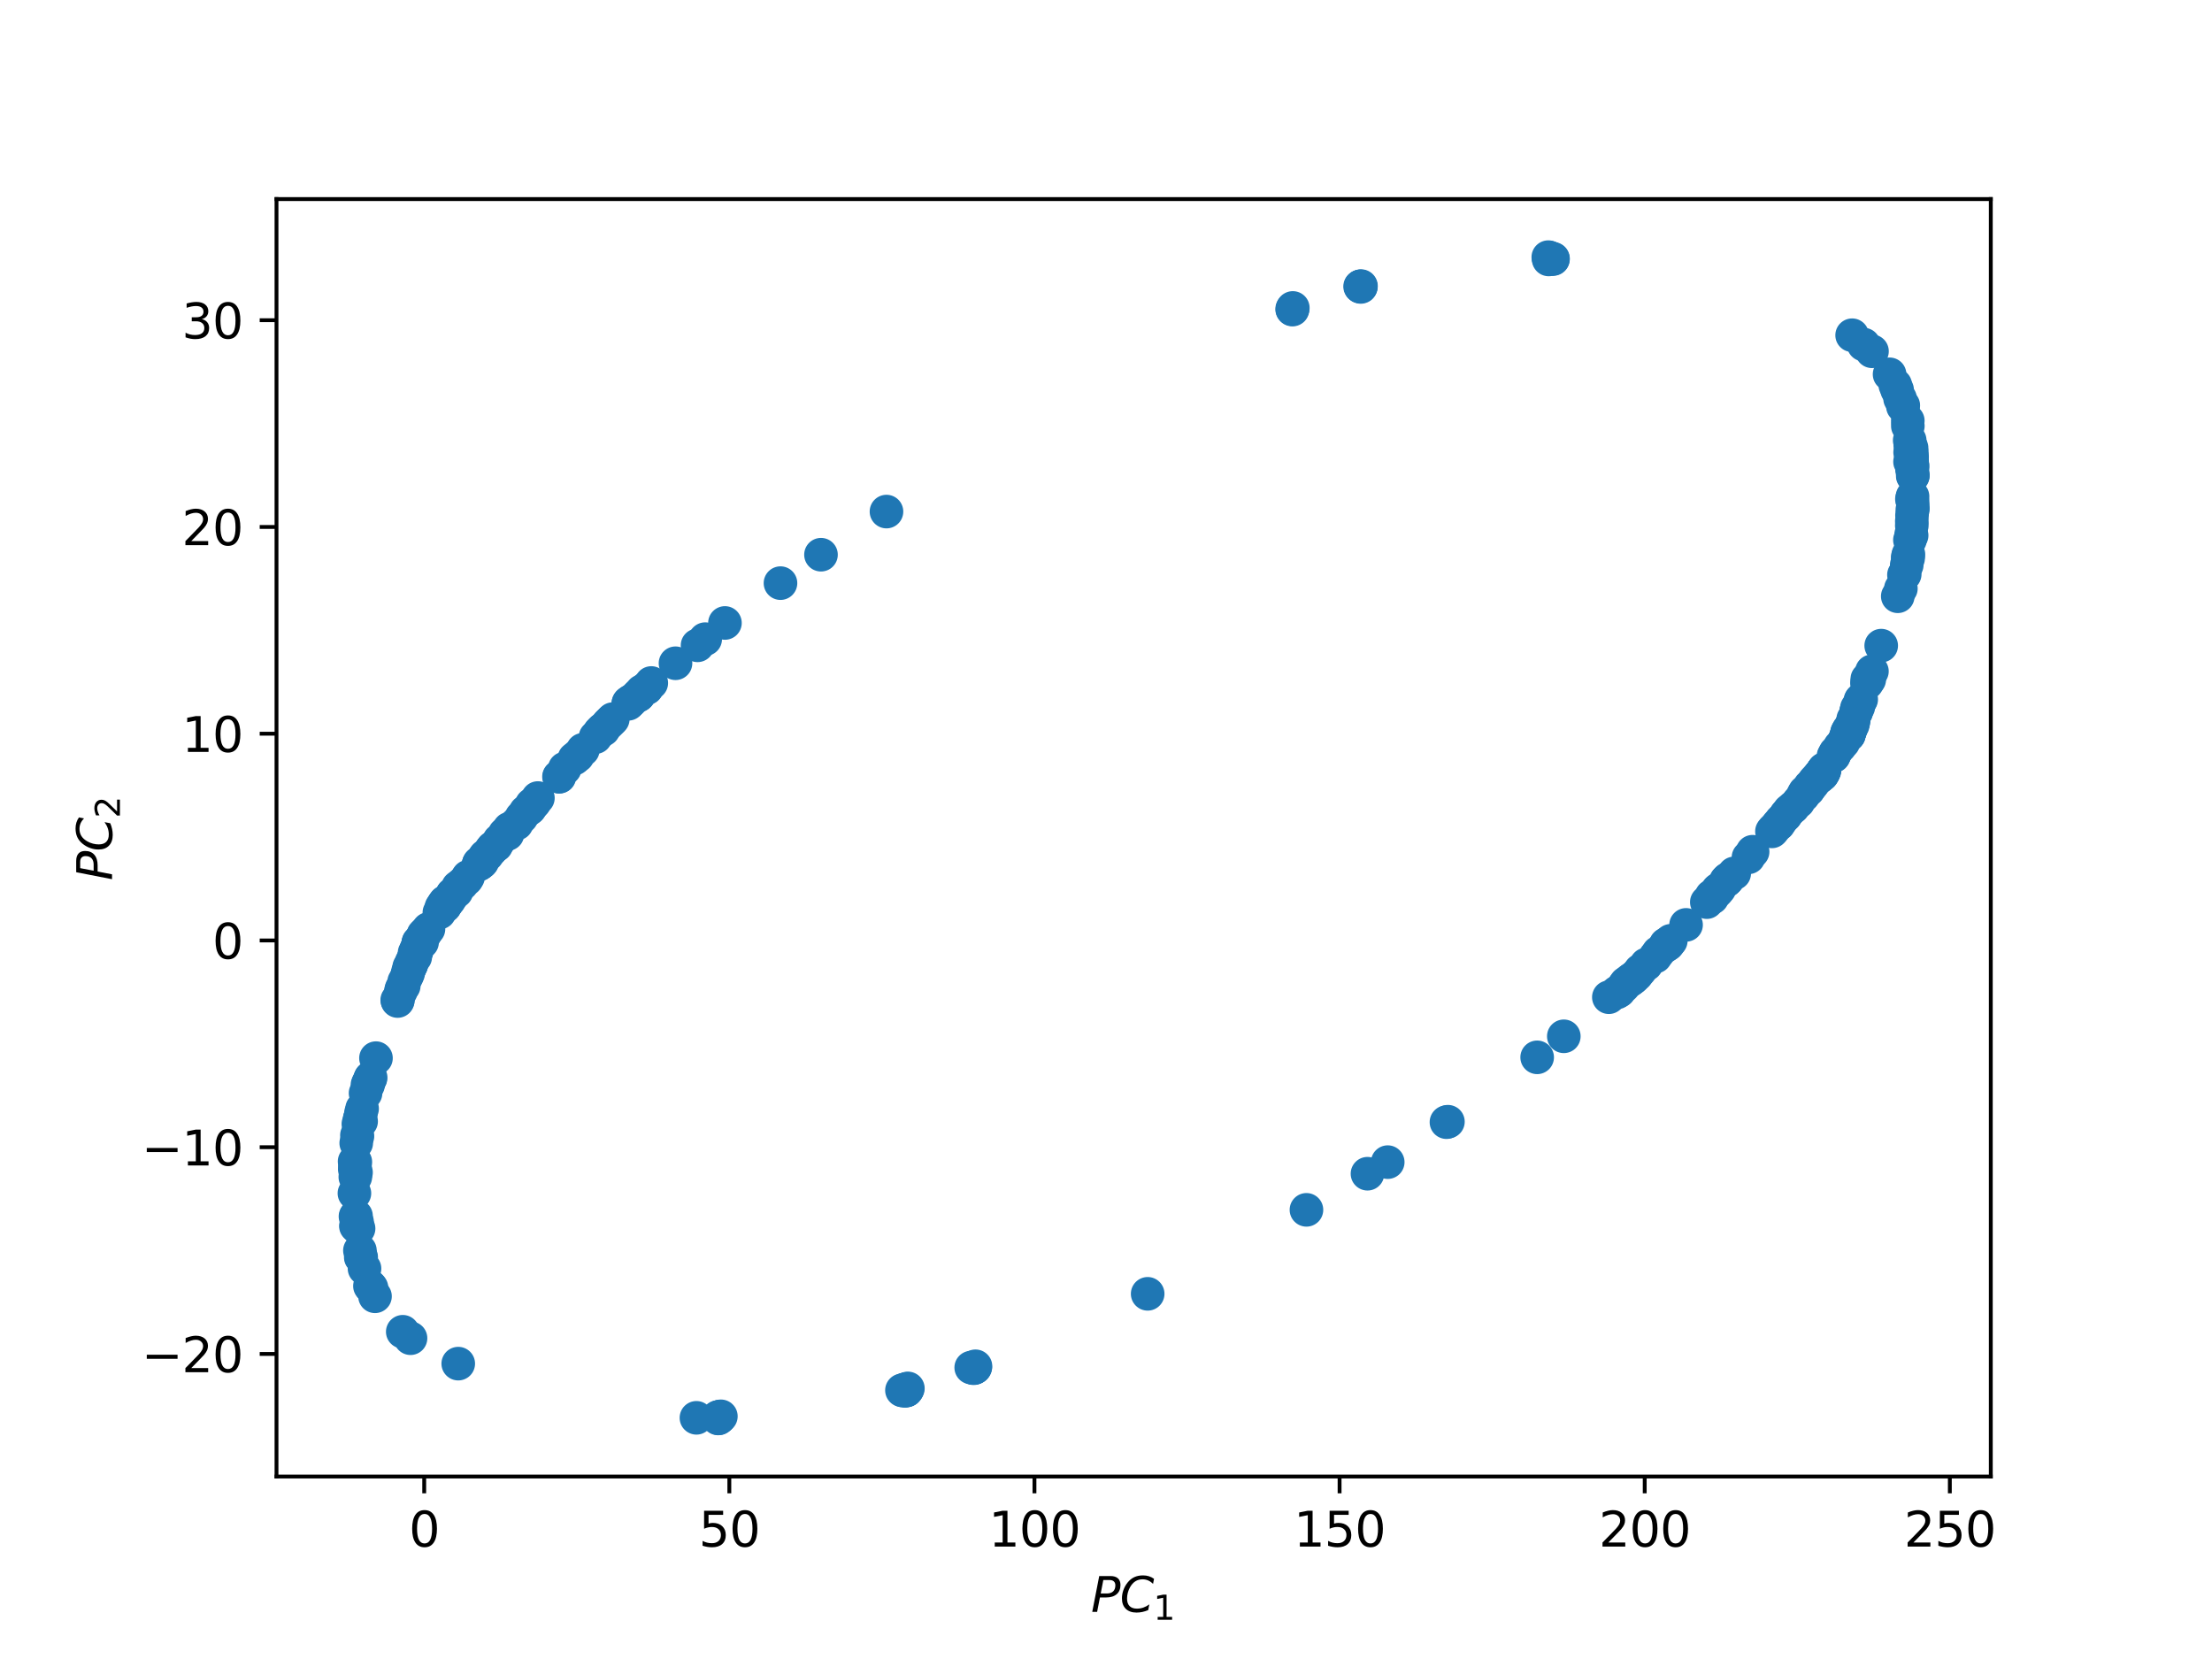 <?xml version="1.0" encoding="utf-8" standalone="no"?>
<!DOCTYPE svg PUBLIC "-//W3C//DTD SVG 1.1//EN"
  "http://www.w3.org/Graphics/SVG/1.1/DTD/svg11.dtd">
<svg xmlns:xlink="http://www.w3.org/1999/xlink" width="460.8pt" height="345.6pt" viewBox="0 0 460.8 345.6" xmlns="http://www.w3.org/2000/svg" version="1.1">
 <defs>
  <style type="text/css">*{stroke-linejoin: round; stroke-linecap: butt}</style>
 </defs>
 <g id="figure_1">
  <g id="patch_1">
   <path d="M 0 345.6 
L 460.8 345.6 
L 460.8 0 
L 0 0 
z
" style="fill: #ffffff"/>
  </g>
  <g id="axes_1">
   <g id="patch_2">
    <path d="M 57.6 307.584 
L 414.72 307.584 
L 414.72 41.472 
L 57.6 41.472 
z
" style="fill: #ffffff"/>
   </g>
   <g id="PathCollection_1">
    <defs>
     <path id="m6148e68dda" d="M 0 3 
C 0.796 3 1.559 2.684 2.121 2.121 
C 2.684 1.559 3 0.796 3 0 
C 3 -0.796 2.684 -1.559 2.121 -2.121 
C 1.559 -2.684 0.796 -3 0 -3 
C -0.796 -3 -1.559 -2.684 -2.121 -2.121 
C -2.684 -1.559 -3 -0.796 -3 0 
C -3 0.796 -2.684 1.559 -2.121 2.121 
C -1.559 2.684 -0.796 3 0 3 
z
" style="stroke: #1f77b4"/>
    </defs>
    <g clip-path="url(#p87f220bb2f)">
     <use xlink:href="#m6148e68dda" x="380.004" y="160.4" style="fill: #1f77b4; stroke: #1f77b4"/>
     <use xlink:href="#m6148e68dda" x="379.424" y="161.143" style="fill: #1f77b4; stroke: #1f77b4"/>
     <use xlink:href="#m6148e68dda" x="87.278" y="196.83" style="fill: #1f77b4; stroke: #1f77b4"/>
     <use xlink:href="#m6148e68dda" x="102.429" y="176.909" style="fill: #1f77b4; stroke: #1f77b4"/>
     <use xlink:href="#m6148e68dda" x="82.832" y="208.532" style="fill: #1f77b4; stroke: #1f77b4"/>
     <use xlink:href="#m6148e68dda" x="397.937" y="92.69" style="fill: #1f77b4; stroke: #1f77b4"/>
     <use xlink:href="#m6148e68dda" x="88.574" y="194.449" style="fill: #1f77b4; stroke: #1f77b4"/>
     <use xlink:href="#m6148e68dda" x="395.205" y="81.22" style="fill: #1f77b4; stroke: #1f77b4"/>
     <use xlink:href="#m6148e68dda" x="385.045" y="152.79" style="fill: #1f77b4; stroke: #1f77b4"/>
     <use xlink:href="#m6148e68dda" x="385.419" y="151.687" style="fill: #1f77b4; stroke: #1f77b4"/>
     <use xlink:href="#m6148e68dda" x="322.794" y="53.656" style="fill: #1f77b4; stroke: #1f77b4"/>
     <use xlink:href="#m6148e68dda" x="387.724" y="145.686" style="fill: #1f77b4; stroke: #1f77b4"/>
     <use xlink:href="#m6148e68dda" x="384.927" y="152.848" style="fill: #1f77b4; stroke: #1f77b4"/>
     <use xlink:href="#m6148e68dda" x="385.113" y="152.624" style="fill: #1f77b4; stroke: #1f77b4"/>
     <use xlink:href="#m6148e68dda" x="82.902" y="208.274" style="fill: #1f77b4; stroke: #1f77b4"/>
     <use xlink:href="#m6148e68dda" x="345.478" y="198.427" style="fill: #1f77b4; stroke: #1f77b4"/>
     <use xlink:href="#m6148e68dda" x="92.733" y="188.713" style="fill: #1f77b4; stroke: #1f77b4"/>
     <use xlink:href="#m6148e68dda" x="385.234" y="152.671" style="fill: #1f77b4; stroke: #1f77b4"/>
     <use xlink:href="#m6148e68dda" x="388.246" y="71.781" style="fill: #1f77b4; stroke: #1f77b4"/>
     <use xlink:href="#m6148e68dda" x="92.913" y="188.194" style="fill: #1f77b4; stroke: #1f77b4"/>
     <use xlink:href="#m6148e68dda" x="320.22" y="220.261" style="fill: #1f77b4; stroke: #1f77b4"/>
     <use xlink:href="#m6148e68dda" x="339.616" y="204.223" style="fill: #1f77b4; stroke: #1f77b4"/>
     <use xlink:href="#m6148e68dda" x="379.337" y="161.484" style="fill: #1f77b4; stroke: #1f77b4"/>
     <use xlink:href="#m6148e68dda" x="398.464" y="99.148" style="fill: #1f77b4; stroke: #1f77b4"/>
     <use xlink:href="#m6148e68dda" x="269.317" y="64.151" style="fill: #1f77b4; stroke: #1f77b4"/>
     <use xlink:href="#m6148e68dda" x="105.708" y="173.75" style="fill: #1f77b4; stroke: #1f77b4"/>
     <use xlink:href="#m6148e68dda" x="379.895" y="160.803" style="fill: #1f77b4; stroke: #1f77b4"/>
     <use xlink:href="#m6148e68dda" x="398.266" y="94.255" style="fill: #1f77b4; stroke: #1f77b4"/>
     <use xlink:href="#m6148e68dda" x="351.238" y="192.67" style="fill: #1f77b4; stroke: #1f77b4"/>
     <use xlink:href="#m6148e68dda" x="340.98" y="203.048" style="fill: #1f77b4; stroke: #1f77b4"/>
     <use xlink:href="#m6148e68dda" x="385.563" y="151.469" style="fill: #1f77b4; stroke: #1f77b4"/>
     <use xlink:href="#m6148e68dda" x="150.171" y="295.044" style="fill: #1f77b4; stroke: #1f77b4"/>
     <use xlink:href="#m6148e68dda" x="322.541" y="53.568" style="fill: #1f77b4; stroke: #1f77b4"/>
     <use xlink:href="#m6148e68dda" x="365.102" y="177.43" style="fill: #1f77b4; stroke: #1f77b4"/>
     <use xlink:href="#m6148e68dda" x="97.192" y="183.17" style="fill: #1f77b4; stroke: #1f77b4"/>
     <use xlink:href="#m6148e68dda" x="379.308" y="161.287" style="fill: #1f77b4; stroke: #1f77b4"/>
     <use xlink:href="#m6148e68dda" x="379.37" y="161.095" style="fill: #1f77b4; stroke: #1f77b4"/>
     <use xlink:href="#m6148e68dda" x="87.13" y="196.823" style="fill: #1f77b4; stroke: #1f77b4"/>
     <use xlink:href="#m6148e68dda" x="347.71" y="196.338" style="fill: #1f77b4; stroke: #1f77b4"/>
     <use xlink:href="#m6148e68dda" x="386.665" y="148.337" style="fill: #1f77b4; stroke: #1f77b4"/>
     <use xlink:href="#m6148e68dda" x="379.857" y="160.691" style="fill: #1f77b4; stroke: #1f77b4"/>
     <use xlink:href="#m6148e68dda" x="86.58" y="198.607" style="fill: #1f77b4; stroke: #1f77b4"/>
     <use xlink:href="#m6148e68dda" x="92.667" y="188.124" style="fill: #1f77b4; stroke: #1f77b4"/>
     <use xlink:href="#m6148e68dda" x="120.337" y="157.465" style="fill: #1f77b4; stroke: #1f77b4"/>
     <use xlink:href="#m6148e68dda" x="87.256" y="196.435" style="fill: #1f77b4; stroke: #1f77b4"/>
     <use xlink:href="#m6148e68dda" x="336.795" y="206.768" style="fill: #1f77b4; stroke: #1f77b4"/>
     <use xlink:href="#m6148e68dda" x="85.415" y="201.505" style="fill: #1f77b4; stroke: #1f77b4"/>
     <use xlink:href="#m6148e68dda" x="92.647" y="188.218" style="fill: #1f77b4; stroke: #1f77b4"/>
     <use xlink:href="#m6148e68dda" x="379.85" y="160.941" style="fill: #1f77b4; stroke: #1f77b4"/>
     <use xlink:href="#m6148e68dda" x="110.297" y="168.501" style="fill: #1f77b4; stroke: #1f77b4"/>
     <use xlink:href="#m6148e68dda" x="151.019" y="129.775" style="fill: #1f77b4; stroke: #1f77b4"/>
     <use xlink:href="#m6148e68dda" x="369.13" y="173.192" style="fill: #1f77b4; stroke: #1f77b4"/>
     <use xlink:href="#m6148e68dda" x="106.081" y="172.64" style="fill: #1f77b4; stroke: #1f77b4"/>
     <use xlink:href="#m6148e68dda" x="110.769" y="167.605" style="fill: #1f77b4; stroke: #1f77b4"/>
     <use xlink:href="#m6148e68dda" x="83.903" y="277.43" style="fill: #1f77b4; stroke: #1f77b4"/>
     <use xlink:href="#m6148e68dda" x="85.648" y="200.945" style="fill: #1f77b4; stroke: #1f77b4"/>
     <use xlink:href="#m6148e68dda" x="92.899" y="188.203" style="fill: #1f77b4; stroke: #1f77b4"/>
     <use xlink:href="#m6148e68dda" x="357.817" y="185.405" style="fill: #1f77b4; stroke: #1f77b4"/>
     <use xlink:href="#m6148e68dda" x="398.439" y="106.284" style="fill: #1f77b4; stroke: #1f77b4"/>
     <use xlink:href="#m6148e68dda" x="87.325" y="196.334" style="fill: #1f77b4; stroke: #1f77b4"/>
     <use xlink:href="#m6148e68dda" x="301.626" y="233.674" style="fill: #1f77b4; stroke: #1f77b4"/>
     <use xlink:href="#m6148e68dda" x="86.765" y="197.596" style="fill: #1f77b4; stroke: #1f77b4"/>
     <use xlink:href="#m6148e68dda" x="379.468" y="161.035" style="fill: #1f77b4; stroke: #1f77b4"/>
     <use xlink:href="#m6148e68dda" x="396.628" y="119.756" style="fill: #1f77b4; stroke: #1f77b4"/>
     <use xlink:href="#m6148e68dda" x="189.127" y="289.234" style="fill: #1f77b4; stroke: #1f77b4"/>
     <use xlink:href="#m6148e68dda" x="74.657" y="234.15" style="fill: #1f77b4; stroke: #1f77b4"/>
     <use xlink:href="#m6148e68dda" x="103.388" y="176.105" style="fill: #1f77b4; stroke: #1f77b4"/>
     <use xlink:href="#m6148e68dda" x="379.705" y="160.782" style="fill: #1f77b4; stroke: #1f77b4"/>
     <use xlink:href="#m6148e68dda" x="86.657" y="198.156" style="fill: #1f77b4; stroke: #1f77b4"/>
     <use xlink:href="#m6148e68dda" x="85.019" y="202.766" style="fill: #1f77b4; stroke: #1f77b4"/>
     <use xlink:href="#m6148e68dda" x="202.825" y="285.025" style="fill: #1f77b4; stroke: #1f77b4"/>
     <use xlink:href="#m6148e68dda" x="75.228" y="233.606" style="fill: #1f77b4; stroke: #1f77b4"/>
     <use xlink:href="#m6148e68dda" x="97.525" y="182.628" style="fill: #1f77b4; stroke: #1f77b4"/>
     <use xlink:href="#m6148e68dda" x="86.703" y="198.129" style="fill: #1f77b4; stroke: #1f77b4"/>
     <use xlink:href="#m6148e68dda" x="92.241" y="188.755" style="fill: #1f77b4; stroke: #1f77b4"/>
     <use xlink:href="#m6148e68dda" x="100.073" y="179.866" style="fill: #1f77b4; stroke: #1f77b4"/>
     <use xlink:href="#m6148e68dda" x="385.107" y="152.789" style="fill: #1f77b4; stroke: #1f77b4"/>
     <use xlink:href="#m6148e68dda" x="116.45" y="161.805" style="fill: #1f77b4; stroke: #1f77b4"/>
     <use xlink:href="#m6148e68dda" x="131.542" y="145.957" style="fill: #1f77b4; stroke: #1f77b4"/>
     <use xlink:href="#m6148e68dda" x="379.862" y="160.803" style="fill: #1f77b4; stroke: #1f77b4"/>
     <use xlink:href="#m6148e68dda" x="101.062" y="178.328" style="fill: #1f77b4; stroke: #1f77b4"/>
     <use xlink:href="#m6148e68dda" x="74.165" y="244.238" style="fill: #1f77b4; stroke: #1f77b4"/>
     <use xlink:href="#m6148e68dda" x="74.992" y="232.908" style="fill: #1f77b4; stroke: #1f77b4"/>
     <use xlink:href="#m6148e68dda" x="385.07" y="152.857" style="fill: #1f77b4; stroke: #1f77b4"/>
     <use xlink:href="#m6148e68dda" x="162.589" y="121.478" style="fill: #1f77b4; stroke: #1f77b4"/>
     <use xlink:href="#m6148e68dda" x="86.555" y="198.382" style="fill: #1f77b4; stroke: #1f77b4"/>
     <use xlink:href="#m6148e68dda" x="387.127" y="147.251" style="fill: #1f77b4; stroke: #1f77b4"/>
     <use xlink:href="#m6148e68dda" x="92.374" y="188.48" style="fill: #1f77b4; stroke: #1f77b4"/>
     <use xlink:href="#m6148e68dda" x="146.907" y="133.147" style="fill: #1f77b4; stroke: #1f77b4"/>
     <use xlink:href="#m6148e68dda" x="398.324" y="95.163" style="fill: #1f77b4; stroke: #1f77b4"/>
     <use xlink:href="#m6148e68dda" x="132.983" y="144.899" style="fill: #1f77b4; stroke: #1f77b4"/>
     <use xlink:href="#m6148e68dda" x="202.881" y="284.919" style="fill: #1f77b4; stroke: #1f77b4"/>
     <use xlink:href="#m6148e68dda" x="125.441" y="151.981" style="fill: #1f77b4; stroke: #1f77b4"/>
     <use xlink:href="#m6148e68dda" x="87.705" y="195.936" style="fill: #1f77b4; stroke: #1f77b4"/>
     <use xlink:href="#m6148e68dda" x="398.263" y="109.471" style="fill: #1f77b4; stroke: #1f77b4"/>
     <use xlink:href="#m6148e68dda" x="371.928" y="169.959" style="fill: #1f77b4; stroke: #1f77b4"/>
     <use xlink:href="#m6148e68dda" x="384.975" y="152.855" style="fill: #1f77b4; stroke: #1f77b4"/>
     <use xlink:href="#m6148e68dda" x="87.35" y="196.414" style="fill: #1f77b4; stroke: #1f77b4"/>
     <use xlink:href="#m6148e68dda" x="74.978" y="260.506" style="fill: #1f77b4; stroke: #1f77b4"/>
     <use xlink:href="#m6148e68dda" x="376.708" y="164.565" style="fill: #1f77b4; stroke: #1f77b4"/>
     <use xlink:href="#m6148e68dda" x="385.835" y="69.834" style="fill: #1f77b4; stroke: #1f77b4"/>
     <use xlink:href="#m6148e68dda" x="77.098" y="224.758" style="fill: #1f77b4; stroke: #1f77b4"/>
     <use xlink:href="#m6148e68dda" x="379.906" y="160.675" style="fill: #1f77b4; stroke: #1f77b4"/>
     <use xlink:href="#m6148e68dda" x="398.303" y="107.344" style="fill: #1f77b4; stroke: #1f77b4"/>
     <use xlink:href="#m6148e68dda" x="379.829" y="160.783" style="fill: #1f77b4; stroke: #1f77b4"/>
     <use xlink:href="#m6148e68dda" x="91.947" y="189.007" style="fill: #1f77b4; stroke: #1f77b4"/>
     <use xlink:href="#m6148e68dda" x="398.311" y="96.248" style="fill: #1f77b4; stroke: #1f77b4"/>
     <use xlink:href="#m6148e68dda" x="87.292" y="196.446" style="fill: #1f77b4; stroke: #1f77b4"/>
     <use xlink:href="#m6148e68dda" x="87.001" y="197.425" style="fill: #1f77b4; stroke: #1f77b4"/>
     <use xlink:href="#m6148e68dda" x="87.139" y="196.691" style="fill: #1f77b4; stroke: #1f77b4"/>
     <use xlink:href="#m6148e68dda" x="94.204" y="186.362" style="fill: #1f77b4; stroke: #1f77b4"/>
     <use xlink:href="#m6148e68dda" x="87.314" y="196.637" style="fill: #1f77b4; stroke: #1f77b4"/>
     <use xlink:href="#m6148e68dda" x="92.954" y="188.026" style="fill: #1f77b4; stroke: #1f77b4"/>
     <use xlink:href="#m6148e68dda" x="385.051" y="152.891" style="fill: #1f77b4; stroke: #1f77b4"/>
     <use xlink:href="#m6148e68dda" x="385.171" y="152.577" style="fill: #1f77b4; stroke: #1f77b4"/>
     <use xlink:href="#m6148e68dda" x="386.021" y="150.548" style="fill: #1f77b4; stroke: #1f77b4"/>
     <use xlink:href="#m6148e68dda" x="87.347" y="196.464" style="fill: #1f77b4; stroke: #1f77b4"/>
     <use xlink:href="#m6148e68dda" x="88.645" y="194.277" style="fill: #1f77b4; stroke: #1f77b4"/>
     <use xlink:href="#m6148e68dda" x="127.654" y="149.806" style="fill: #1f77b4; stroke: #1f77b4"/>
     <use xlink:href="#m6148e68dda" x="76.546" y="226.011" style="fill: #1f77b4; stroke: #1f77b4"/>
     <use xlink:href="#m6148e68dda" x="385.054" y="152.761" style="fill: #1f77b4; stroke: #1f77b4"/>
     <use xlink:href="#m6148e68dda" x="188.521" y="289.434" style="fill: #1f77b4; stroke: #1f77b4"/>
     <use xlink:href="#m6148e68dda" x="385.194" y="152.609" style="fill: #1f77b4; stroke: #1f77b4"/>
     <use xlink:href="#m6148e68dda" x="389.399" y="141.561" style="fill: #1f77b4; stroke: #1f77b4"/>
     <use xlink:href="#m6148e68dda" x="74.698" y="255.925" style="fill: #1f77b4; stroke: #1f77b4"/>
     <use xlink:href="#m6148e68dda" x="379.792" y="160.759" style="fill: #1f77b4; stroke: #1f77b4"/>
     <use xlink:href="#m6148e68dda" x="133.698" y="143.983" style="fill: #1f77b4; stroke: #1f77b4"/>
     <use xlink:href="#m6148e68dda" x="140.721" y="138.168" style="fill: #1f77b4; stroke: #1f77b4"/>
     <use xlink:href="#m6148e68dda" x="283.439" y="59.665" style="fill: #1f77b4; stroke: #1f77b4"/>
     <use xlink:href="#m6148e68dda" x="394.822" y="80.21" style="fill: #1f77b4; stroke: #1f77b4"/>
     <use xlink:href="#m6148e68dda" x="384.98" y="153.016" style="fill: #1f77b4; stroke: #1f77b4"/>
     <use xlink:href="#m6148e68dda" x="149.601" y="295.488" style="fill: #1f77b4; stroke: #1f77b4"/>
     <use xlink:href="#m6148e68dda" x="377.828" y="162.999" style="fill: #1f77b4; stroke: #1f77b4"/>
     <use xlink:href="#m6148e68dda" x="382.351" y="156.746" style="fill: #1f77b4; stroke: #1f77b4"/>
     <use xlink:href="#m6148e68dda" x="85.518" y="278.774" style="fill: #1f77b4; stroke: #1f77b4"/>
     <use xlink:href="#m6148e68dda" x="92.834" y="188.056" style="fill: #1f77b4; stroke: #1f77b4"/>
     <use xlink:href="#m6148e68dda" x="384.95" y="152.817" style="fill: #1f77b4; stroke: #1f77b4"/>
     <use xlink:href="#m6148e68dda" x="398.478" y="105.59" style="fill: #1f77b4; stroke: #1f77b4"/>
     <use xlink:href="#m6148e68dda" x="379.524" y="161.1" style="fill: #1f77b4; stroke: #1f77b4"/>
     <use xlink:href="#m6148e68dda" x="393.634" y="77.974" style="fill: #1f77b4; stroke: #1f77b4"/>
     <use xlink:href="#m6148e68dda" x="133.12" y="144.68" style="fill: #1f77b4; stroke: #1f77b4"/>
     <use xlink:href="#m6148e68dda" x="74.209" y="238.124" style="fill: #1f77b4; stroke: #1f77b4"/>
     <use xlink:href="#m6148e68dda" x="86.783" y="198.094" style="fill: #1f77b4; stroke: #1f77b4"/>
     <use xlink:href="#m6148e68dda" x="188.526" y="289.634" style="fill: #1f77b4; stroke: #1f77b4"/>
     <use xlink:href="#m6148e68dda" x="132.739" y="144.989" style="fill: #1f77b4; stroke: #1f77b4"/>
     <use xlink:href="#m6148e68dda" x="108.641" y="170.233" style="fill: #1f77b4; stroke: #1f77b4"/>
     <use xlink:href="#m6148e68dda" x="105.138" y="173.705" style="fill: #1f77b4; stroke: #1f77b4"/>
     <use xlink:href="#m6148e68dda" x="379.768" y="160.686" style="fill: #1f77b4; stroke: #1f77b4"/>
     <use xlink:href="#m6148e68dda" x="301.323" y="233.767" style="fill: #1f77b4; stroke: #1f77b4"/>
     <use xlink:href="#m6148e68dda" x="395.34" y="124.214" style="fill: #1f77b4; stroke: #1f77b4"/>
     <use xlink:href="#m6148e68dda" x="93.015" y="188.076" style="fill: #1f77b4; stroke: #1f77b4"/>
     <use xlink:href="#m6148e68dda" x="104.013" y="175.066" style="fill: #1f77b4; stroke: #1f77b4"/>
     <use xlink:href="#m6148e68dda" x="379.814" y="160.617" style="fill: #1f77b4; stroke: #1f77b4"/>
     <use xlink:href="#m6148e68dda" x="117.647" y="160.095" style="fill: #1f77b4; stroke: #1f77b4"/>
     <use xlink:href="#m6148e68dda" x="383.292" y="155.52" style="fill: #1f77b4; stroke: #1f77b4"/>
     <use xlink:href="#m6148e68dda" x="87.465" y="196.491" style="fill: #1f77b4; stroke: #1f77b4"/>
     <use xlink:href="#m6148e68dda" x="385.117" y="152.864" style="fill: #1f77b4; stroke: #1f77b4"/>
     <use xlink:href="#m6148e68dda" x="398.418" y="103.422" style="fill: #1f77b4; stroke: #1f77b4"/>
     <use xlink:href="#m6148e68dda" x="384.934" y="152.843" style="fill: #1f77b4; stroke: #1f77b4"/>
     <use xlink:href="#m6148e68dda" x="397.405" y="116.098" style="fill: #1f77b4; stroke: #1f77b4"/>
     <use xlink:href="#m6148e68dda" x="339.438" y="204.273" style="fill: #1f77b4; stroke: #1f77b4"/>
     <use xlink:href="#m6148e68dda" x="387.545" y="145.944" style="fill: #1f77b4; stroke: #1f77b4"/>
     <use xlink:href="#m6148e68dda" x="398.34" y="96.371" style="fill: #1f77b4; stroke: #1f77b4"/>
     <use xlink:href="#m6148e68dda" x="75.183" y="231.909" style="fill: #1f77b4; stroke: #1f77b4"/>
     <use xlink:href="#m6148e68dda" x="92.682" y="188.441" style="fill: #1f77b4; stroke: #1f77b4"/>
     <use xlink:href="#m6148e68dda" x="398.487" y="98.949" style="fill: #1f77b4; stroke: #1f77b4"/>
     <use xlink:href="#m6148e68dda" x="378.877" y="162.016" style="fill: #1f77b4; stroke: #1f77b4"/>
     <use xlink:href="#m6148e68dda" x="100.476" y="179.507" style="fill: #1f77b4; stroke: #1f77b4"/>
     <use xlink:href="#m6148e68dda" x="398.419" y="97.094" style="fill: #1f77b4; stroke: #1f77b4"/>
     <use xlink:href="#m6148e68dda" x="355.561" y="187.931" style="fill: #1f77b4; stroke: #1f77b4"/>
     <use xlink:href="#m6148e68dda" x="398.287" y="103.965" style="fill: #1f77b4; stroke: #1f77b4"/>
     <use xlink:href="#m6148e68dda" x="384.763" y="152.634" style="fill: #1f77b4; stroke: #1f77b4"/>
     <use xlink:href="#m6148e68dda" x="92.513" y="188.524" style="fill: #1f77b4; stroke: #1f77b4"/>
     <use xlink:href="#m6148e68dda" x="379.895" y="160.715" style="fill: #1f77b4; stroke: #1f77b4"/>
     <use xlink:href="#m6148e68dda" x="75.24" y="261.894" style="fill: #1f77b4; stroke: #1f77b4"/>
     <use xlink:href="#m6148e68dda" x="386.824" y="147.503" style="fill: #1f77b4; stroke: #1f77b4"/>
     <use xlink:href="#m6148e68dda" x="375.68" y="165.719" style="fill: #1f77b4; stroke: #1f77b4"/>
     <use xlink:href="#m6148e68dda" x="91.529" y="190.11" style="fill: #1f77b4; stroke: #1f77b4"/>
     <use xlink:href="#m6148e68dda" x="87.513" y="196.395" style="fill: #1f77b4; stroke: #1f77b4"/>
     <use xlink:href="#m6148e68dda" x="376.936" y="164.154" style="fill: #1f77b4; stroke: #1f77b4"/>
     <use xlink:href="#m6148e68dda" x="87.342" y="196.451" style="fill: #1f77b4; stroke: #1f77b4"/>
     <use xlink:href="#m6148e68dda" x="377.909" y="162.769" style="fill: #1f77b4; stroke: #1f77b4"/>
     <use xlink:href="#m6148e68dda" x="397.894" y="96.195" style="fill: #1f77b4; stroke: #1f77b4"/>
     <use xlink:href="#m6148e68dda" x="85.756" y="200.393" style="fill: #1f77b4; stroke: #1f77b4"/>
     <use xlink:href="#m6148e68dda" x="87.485" y="196.15" style="fill: #1f77b4; stroke: #1f77b4"/>
     <use xlink:href="#m6148e68dda" x="385.561" y="151.751" style="fill: #1f77b4; stroke: #1f77b4"/>
     <use xlink:href="#m6148e68dda" x="92.717" y="187.888" style="fill: #1f77b4; stroke: #1f77b4"/>
     <use xlink:href="#m6148e68dda" x="124.89" y="152.538" style="fill: #1f77b4; stroke: #1f77b4"/>
     <use xlink:href="#m6148e68dda" x="130.875" y="146.615" style="fill: #1f77b4; stroke: #1f77b4"/>
     <use xlink:href="#m6148e68dda" x="87.362" y="196.239" style="fill: #1f77b4; stroke: #1f77b4"/>
     <use xlink:href="#m6148e68dda" x="87.409" y="196.291" style="fill: #1f77b4; stroke: #1f77b4"/>
     <use xlink:href="#m6148e68dda" x="397.429" y="87.646" style="fill: #1f77b4; stroke: #1f77b4"/>
     <use xlink:href="#m6148e68dda" x="188.161" y="289.691" style="fill: #1f77b4; stroke: #1f77b4"/>
     <use xlink:href="#m6148e68dda" x="239.08" y="269.527" style="fill: #1f77b4; stroke: #1f77b4"/>
     <use xlink:href="#m6148e68dda" x="87.071" y="196.902" style="fill: #1f77b4; stroke: #1f77b4"/>
     <use xlink:href="#m6148e68dda" x="86.18" y="199.517" style="fill: #1f77b4; stroke: #1f77b4"/>
     <use xlink:href="#m6148e68dda" x="84.706" y="203.458" style="fill: #1f77b4; stroke: #1f77b4"/>
     <use xlink:href="#m6148e68dda" x="384.858" y="152.961" style="fill: #1f77b4; stroke: #1f77b4"/>
     <use xlink:href="#m6148e68dda" x="87.281" y="196.414" style="fill: #1f77b4; stroke: #1f77b4"/>
     <use xlink:href="#m6148e68dda" x="395.824" y="83.043" style="fill: #1f77b4; stroke: #1f77b4"/>
     <use xlink:href="#m6148e68dda" x="84.196" y="204.497" style="fill: #1f77b4; stroke: #1f77b4"/>
     <use xlink:href="#m6148e68dda" x="75.158" y="261.913" style="fill: #1f77b4; stroke: #1f77b4"/>
     <use xlink:href="#m6148e68dda" x="372.763" y="168.843" style="fill: #1f77b4; stroke: #1f77b4"/>
     <use xlink:href="#m6148e68dda" x="385.023" y="152.718" style="fill: #1f77b4; stroke: #1f77b4"/>
     <use xlink:href="#m6148e68dda" x="398.318" y="97.867" style="fill: #1f77b4; stroke: #1f77b4"/>
     <use xlink:href="#m6148e68dda" x="76.671" y="226.02" style="fill: #1f77b4; stroke: #1f77b4"/>
     <use xlink:href="#m6148e68dda" x="380.092" y="160.219" style="fill: #1f77b4; stroke: #1f77b4"/>
     <use xlink:href="#m6148e68dda" x="386.061" y="149.8" style="fill: #1f77b4; stroke: #1f77b4"/>
     <use xlink:href="#m6148e68dda" x="379.708" y="160.635" style="fill: #1f77b4; stroke: #1f77b4"/>
     <use xlink:href="#m6148e68dda" x="384.972" y="152.494" style="fill: #1f77b4; stroke: #1f77b4"/>
     <use xlink:href="#m6148e68dda" x="385.158" y="153.061" style="fill: #1f77b4; stroke: #1f77b4"/>
     <use xlink:href="#m6148e68dda" x="92.462" y="188.524" style="fill: #1f77b4; stroke: #1f77b4"/>
     <use xlink:href="#m6148e68dda" x="377.615" y="163.346" style="fill: #1f77b4; stroke: #1f77b4"/>
     <use xlink:href="#m6148e68dda" x="385.036" y="152.74" style="fill: #1f77b4; stroke: #1f77b4"/>
     <use xlink:href="#m6148e68dda" x="99.807" y="179.772" style="fill: #1f77b4; stroke: #1f77b4"/>
     <use xlink:href="#m6148e68dda" x="385.071" y="153.116" style="fill: #1f77b4; stroke: #1f77b4"/>
     <use xlink:href="#m6148e68dda" x="73.952" y="243.037" style="fill: #1f77b4; stroke: #1f77b4"/>
     <use xlink:href="#m6148e68dda" x="398.204" y="95.778" style="fill: #1f77b4; stroke: #1f77b4"/>
     <use xlink:href="#m6148e68dda" x="78.122" y="270.043" style="fill: #1f77b4; stroke: #1f77b4"/>
     <use xlink:href="#m6148e68dda" x="74.388" y="254.567" style="fill: #1f77b4; stroke: #1f77b4"/>
     <use xlink:href="#m6148e68dda" x="379.979" y="160.391" style="fill: #1f77b4; stroke: #1f77b4"/>
     <use xlink:href="#m6148e68dda" x="82.75" y="208.328" style="fill: #1f77b4; stroke: #1f77b4"/>
     <use xlink:href="#m6148e68dda" x="126.62" y="150.824" style="fill: #1f77b4; stroke: #1f77b4"/>
     <use xlink:href="#m6148e68dda" x="379.307" y="161.38" style="fill: #1f77b4; stroke: #1f77b4"/>
     <use xlink:href="#m6148e68dda" x="92.506" y="188.917" style="fill: #1f77b4; stroke: #1f77b4"/>
     <use xlink:href="#m6148e68dda" x="379.566" y="161.019" style="fill: #1f77b4; stroke: #1f77b4"/>
     <use xlink:href="#m6148e68dda" x="338.243" y="205.449" style="fill: #1f77b4; stroke: #1f77b4"/>
     <use xlink:href="#m6148e68dda" x="381.942" y="157.544" style="fill: #1f77b4; stroke: #1f77b4"/>
     <use xlink:href="#m6148e68dda" x="189.016" y="289.329" style="fill: #1f77b4; stroke: #1f77b4"/>
     <use xlink:href="#m6148e68dda" x="397.206" y="117.709" style="fill: #1f77b4; stroke: #1f77b4"/>
     <use xlink:href="#m6148e68dda" x="86.613" y="198.523" style="fill: #1f77b4; stroke: #1f77b4"/>
     <use xlink:href="#m6148e68dda" x="86.874" y="197.659" style="fill: #1f77b4; stroke: #1f77b4"/>
     <use xlink:href="#m6148e68dda" x="283.341" y="59.682" style="fill: #1f77b4; stroke: #1f77b4"/>
     <use xlink:href="#m6148e68dda" x="87.433" y="196.43" style="fill: #1f77b4; stroke: #1f77b4"/>
     <use xlink:href="#m6148e68dda" x="385.194" y="152.366" style="fill: #1f77b4; stroke: #1f77b4"/>
     <use xlink:href="#m6148e68dda" x="94.302" y="186.239" style="fill: #1f77b4; stroke: #1f77b4"/>
     <use xlink:href="#m6148e68dda" x="397.564" y="115.499" style="fill: #1f77b4; stroke: #1f77b4"/>
     <use xlink:href="#m6148e68dda" x="85.728" y="200.829" style="fill: #1f77b4; stroke: #1f77b4"/>
     <use xlink:href="#m6148e68dda" x="344.851" y="199.284" style="fill: #1f77b4; stroke: #1f77b4"/>
     <use xlink:href="#m6148e68dda" x="87.349" y="196.482" style="fill: #1f77b4; stroke: #1f77b4"/>
     <use xlink:href="#m6148e68dda" x="74.89" y="233.246" style="fill: #1f77b4; stroke: #1f77b4"/>
     <use xlink:href="#m6148e68dda" x="87.884" y="195.511" style="fill: #1f77b4; stroke: #1f77b4"/>
     <use xlink:href="#m6148e68dda" x="96.241" y="184.146" style="fill: #1f77b4; stroke: #1f77b4"/>
     <use xlink:href="#m6148e68dda" x="385.087" y="151.989" style="fill: #1f77b4; stroke: #1f77b4"/>
     <use xlink:href="#m6148e68dda" x="335.153" y="207.739" style="fill: #1f77b4; stroke: #1f77b4"/>
     <use xlink:href="#m6148e68dda" x="74.025" y="242.061" style="fill: #1f77b4; stroke: #1f77b4"/>
     <use xlink:href="#m6148e68dda" x="356.541" y="186.669" style="fill: #1f77b4; stroke: #1f77b4"/>
     <use xlink:href="#m6148e68dda" x="149.557" y="295.192" style="fill: #1f77b4; stroke: #1f77b4"/>
     <use xlink:href="#m6148e68dda" x="87.409" y="196.167" style="fill: #1f77b4; stroke: #1f77b4"/>
     <use xlink:href="#m6148e68dda" x="384.957" y="152.993" style="fill: #1f77b4; stroke: #1f77b4"/>
     <use xlink:href="#m6148e68dda" x="379.493" y="161.494" style="fill: #1f77b4; stroke: #1f77b4"/>
     <use xlink:href="#m6148e68dda" x="396.411" y="84.648" style="fill: #1f77b4; stroke: #1f77b4"/>
     <use xlink:href="#m6148e68dda" x="289.089" y="242.095" style="fill: #1f77b4; stroke: #1f77b4"/>
     <use xlink:href="#m6148e68dda" x="391.889" y="134.498" style="fill: #1f77b4; stroke: #1f77b4"/>
     <use xlink:href="#m6148e68dda" x="347.447" y="196.754" style="fill: #1f77b4; stroke: #1f77b4"/>
     <use xlink:href="#m6148e68dda" x="385.148" y="152.757" style="fill: #1f77b4; stroke: #1f77b4"/>
     <use xlink:href="#m6148e68dda" x="87.44" y="196.623" style="fill: #1f77b4; stroke: #1f77b4"/>
     <use xlink:href="#m6148e68dda" x="385.14" y="153.019" style="fill: #1f77b4; stroke: #1f77b4"/>
     <use xlink:href="#m6148e68dda" x="382.061" y="157.374" style="fill: #1f77b4; stroke: #1f77b4"/>
     <use xlink:href="#m6148e68dda" x="83.669" y="205.926" style="fill: #1f77b4; stroke: #1f77b4"/>
     <use xlink:href="#m6148e68dda" x="188.903" y="289.614" style="fill: #1f77b4; stroke: #1f77b4"/>
     <use xlink:href="#m6148e68dda" x="338.706" y="204.8" style="fill: #1f77b4; stroke: #1f77b4"/>
     <use xlink:href="#m6148e68dda" x="88.43" y="194.668" style="fill: #1f77b4; stroke: #1f77b4"/>
     <use xlink:href="#m6148e68dda" x="121.421" y="156.193" style="fill: #1f77b4; stroke: #1f77b4"/>
     <use xlink:href="#m6148e68dda" x="385.048" y="152.895" style="fill: #1f77b4; stroke: #1f77b4"/>
     <use xlink:href="#m6148e68dda" x="379.577" y="161.087" style="fill: #1f77b4; stroke: #1f77b4"/>
     <use xlink:href="#m6148e68dda" x="78.322" y="220.431" style="fill: #1f77b4; stroke: #1f77b4"/>
     <use xlink:href="#m6148e68dda" x="87.222" y="196.732" style="fill: #1f77b4; stroke: #1f77b4"/>
     <use xlink:href="#m6148e68dda" x="269.244" y="64.492" style="fill: #1f77b4; stroke: #1f77b4"/>
     <use xlink:href="#m6148e68dda" x="385.019" y="152.855" style="fill: #1f77b4; stroke: #1f77b4"/>
     <use xlink:href="#m6148e68dda" x="388.918" y="142.293" style="fill: #1f77b4; stroke: #1f77b4"/>
     <use xlink:href="#m6148e68dda" x="145.081" y="295.358" style="fill: #1f77b4; stroke: #1f77b4"/>
     <use xlink:href="#m6148e68dda" x="125.704" y="152.006" style="fill: #1f77b4; stroke: #1f77b4"/>
     <use xlink:href="#m6148e68dda" x="87.326" y="196.319" style="fill: #1f77b4; stroke: #1f77b4"/>
     <use xlink:href="#m6148e68dda" x="188.696" y="289.677" style="fill: #1f77b4; stroke: #1f77b4"/>
     <use xlink:href="#m6148e68dda" x="202.775" y="284.872" style="fill: #1f77b4; stroke: #1f77b4"/>
     <use xlink:href="#m6148e68dda" x="398.142" y="111.27" style="fill: #1f77b4; stroke: #1f77b4"/>
     <use xlink:href="#m6148e68dda" x="359.526" y="183.547" style="fill: #1f77b4; stroke: #1f77b4"/>
     <use xlink:href="#m6148e68dda" x="385.092" y="152.82" style="fill: #1f77b4; stroke: #1f77b4"/>
     <use xlink:href="#m6148e68dda" x="109.505" y="169.087" style="fill: #1f77b4; stroke: #1f77b4"/>
     <use xlink:href="#m6148e68dda" x="342.961" y="200.907" style="fill: #1f77b4; stroke: #1f77b4"/>
     <use xlink:href="#m6148e68dda" x="385.115" y="152.648" style="fill: #1f77b4; stroke: #1f77b4"/>
     <use xlink:href="#m6148e68dda" x="341.691" y="202.171" style="fill: #1f77b4; stroke: #1f77b4"/>
     <use xlink:href="#m6148e68dda" x="384.989" y="152.728" style="fill: #1f77b4; stroke: #1f77b4"/>
     <use xlink:href="#m6148e68dda" x="149.724" y="295.46" style="fill: #1f77b4; stroke: #1f77b4"/>
     <use xlink:href="#m6148e68dda" x="74.353" y="236.5" style="fill: #1f77b4; stroke: #1f77b4"/>
     <use xlink:href="#m6148e68dda" x="385.205" y="152.669" style="fill: #1f77b4; stroke: #1f77b4"/>
     <use xlink:href="#m6148e68dda" x="384.506" y="153.639" style="fill: #1f77b4; stroke: #1f77b4"/>
     <use xlink:href="#m6148e68dda" x="73.833" y="248.583" style="fill: #1f77b4; stroke: #1f77b4"/>
     <use xlink:href="#m6148e68dda" x="92.619" y="188.191" style="fill: #1f77b4; stroke: #1f77b4"/>
     <use xlink:href="#m6148e68dda" x="92.364" y="188.873" style="fill: #1f77b4; stroke: #1f77b4"/>
     <use xlink:href="#m6148e68dda" x="322.676" y="53.869" style="fill: #1f77b4; stroke: #1f77b4"/>
     <use xlink:href="#m6148e68dda" x="187.894" y="289.625" style="fill: #1f77b4; stroke: #1f77b4"/>
     <use xlink:href="#m6148e68dda" x="87.474" y="196.157" style="fill: #1f77b4; stroke: #1f77b4"/>
     <use xlink:href="#m6148e68dda" x="127.159" y="150.297" style="fill: #1f77b4; stroke: #1f77b4"/>
     <use xlink:href="#m6148e68dda" x="380.075" y="160.524" style="fill: #1f77b4; stroke: #1f77b4"/>
     <use xlink:href="#m6148e68dda" x="87.399" y="196.232" style="fill: #1f77b4; stroke: #1f77b4"/>
     <use xlink:href="#m6148e68dda" x="92.312" y="188.784" style="fill: #1f77b4; stroke: #1f77b4"/>
     <use xlink:href="#m6148e68dda" x="397.915" y="94.223" style="fill: #1f77b4; stroke: #1f77b4"/>
     <use xlink:href="#m6148e68dda" x="384.871" y="152.651" style="fill: #1f77b4; stroke: #1f77b4"/>
     <use xlink:href="#m6148e68dda" x="379.636" y="160.757" style="fill: #1f77b4; stroke: #1f77b4"/>
     <use xlink:href="#m6148e68dda" x="364.24" y="178.604" style="fill: #1f77b4; stroke: #1f77b4"/>
     <use xlink:href="#m6148e68dda" x="385.023" y="152.872" style="fill: #1f77b4; stroke: #1f77b4"/>
     <use xlink:href="#m6148e68dda" x="339.941" y="203.883" style="fill: #1f77b4; stroke: #1f77b4"/>
     <use xlink:href="#m6148e68dda" x="84.981" y="202.477" style="fill: #1f77b4; stroke: #1f77b4"/>
     <use xlink:href="#m6148e68dda" x="379.968" y="160.217" style="fill: #1f77b4; stroke: #1f77b4"/>
     <use xlink:href="#m6148e68dda" x="346.802" y="197.185" style="fill: #1f77b4; stroke: #1f77b4"/>
     <use xlink:href="#m6148e68dda" x="385.125" y="152.548" style="fill: #1f77b4; stroke: #1f77b4"/>
     <use xlink:href="#m6148e68dda" x="87.451" y="196.645" style="fill: #1f77b4; stroke: #1f77b4"/>
     <use xlink:href="#m6148e68dda" x="92.642" y="188.688" style="fill: #1f77b4; stroke: #1f77b4"/>
     <use xlink:href="#m6148e68dda" x="398.218" y="93.305" style="fill: #1f77b4; stroke: #1f77b4"/>
     <use xlink:href="#m6148e68dda" x="398.405" y="106.09" style="fill: #1f77b4; stroke: #1f77b4"/>
     <use xlink:href="#m6148e68dda" x="100.721" y="178.866" style="fill: #1f77b4; stroke: #1f77b4"/>
     <use xlink:href="#m6148e68dda" x="134.753" y="143.343" style="fill: #1f77b4; stroke: #1f77b4"/>
     <use xlink:href="#m6148e68dda" x="385.944" y="151.053" style="fill: #1f77b4; stroke: #1f77b4"/>
     <use xlink:href="#m6148e68dda" x="85.245" y="201.464" style="fill: #1f77b4; stroke: #1f77b4"/>
     <use xlink:href="#m6148e68dda" x="95.461" y="284.071" style="fill: #1f77b4; stroke: #1f77b4"/>
     <use xlink:href="#m6148e68dda" x="269.177" y="64.392" style="fill: #1f77b4; stroke: #1f77b4"/>
     <use xlink:href="#m6148e68dda" x="84.107" y="205.381" style="fill: #1f77b4; stroke: #1f77b4"/>
     <use xlink:href="#m6148e68dda" x="85.641" y="200.957" style="fill: #1f77b4; stroke: #1f77b4"/>
     <use xlink:href="#m6148e68dda" x="323.498" y="53.973" style="fill: #1f77b4; stroke: #1f77b4"/>
     <use xlink:href="#m6148e68dda" x="322.624" y="54.048" style="fill: #1f77b4; stroke: #1f77b4"/>
     <use xlink:href="#m6148e68dda" x="384.995" y="152.483" style="fill: #1f77b4; stroke: #1f77b4"/>
     <use xlink:href="#m6148e68dda" x="116.524" y="161.8" style="fill: #1f77b4; stroke: #1f77b4"/>
     <use xlink:href="#m6148e68dda" x="384.918" y="152.916" style="fill: #1f77b4; stroke: #1f77b4"/>
     <use xlink:href="#m6148e68dda" x="94.105" y="186.69" style="fill: #1f77b4; stroke: #1f77b4"/>
     <use xlink:href="#m6148e68dda" x="379.807" y="160.808" style="fill: #1f77b4; stroke: #1f77b4"/>
     <use xlink:href="#m6148e68dda" x="385.285" y="151.913" style="fill: #1f77b4; stroke: #1f77b4"/>
     <use xlink:href="#m6148e68dda" x="337.315" y="206.451" style="fill: #1f77b4; stroke: #1f77b4"/>
     <use xlink:href="#m6148e68dda" x="357.686" y="185.737" style="fill: #1f77b4; stroke: #1f77b4"/>
     <use xlink:href="#m6148e68dda" x="384.834" y="152.524" style="fill: #1f77b4; stroke: #1f77b4"/>
     <use xlink:href="#m6148e68dda" x="384.959" y="152.626" style="fill: #1f77b4; stroke: #1f77b4"/>
     <use xlink:href="#m6148e68dda" x="74.14" y="255.418" style="fill: #1f77b4; stroke: #1f77b4"/>
     <use xlink:href="#m6148e68dda" x="87.219" y="196.715" style="fill: #1f77b4; stroke: #1f77b4"/>
     <use xlink:href="#m6148e68dda" x="389.958" y="139.845" style="fill: #1f77b4; stroke: #1f77b4"/>
     <use xlink:href="#m6148e68dda" x="92.802" y="188.21" style="fill: #1f77b4; stroke: #1f77b4"/>
     <use xlink:href="#m6148e68dda" x="77.067" y="267.904" style="fill: #1f77b4; stroke: #1f77b4"/>
     <use xlink:href="#m6148e68dda" x="379.633" y="160.867" style="fill: #1f77b4; stroke: #1f77b4"/>
     <use xlink:href="#m6148e68dda" x="385.626" y="151.345" style="fill: #1f77b4; stroke: #1f77b4"/>
     <use xlink:href="#m6148e68dda" x="75.936" y="264.264" style="fill: #1f77b4; stroke: #1f77b4"/>
     <use xlink:href="#m6148e68dda" x="389.971" y="73.179" style="fill: #1f77b4; stroke: #1f77b4"/>
     <use xlink:href="#m6148e68dda" x="375.606" y="165.642" style="fill: #1f77b4; stroke: #1f77b4"/>
     <use xlink:href="#m6148e68dda" x="74.239" y="255.398" style="fill: #1f77b4; stroke: #1f77b4"/>
     <use xlink:href="#m6148e68dda" x="74.021" y="245.178" style="fill: #1f77b4; stroke: #1f77b4"/>
     <use xlink:href="#m6148e68dda" x="397.438" y="88.738" style="fill: #1f77b4; stroke: #1f77b4"/>
     <use xlink:href="#m6148e68dda" x="75.431" y="230.956" style="fill: #1f77b4; stroke: #1f77b4"/>
     <use xlink:href="#m6148e68dda" x="93.311" y="187.816" style="fill: #1f77b4; stroke: #1f77b4"/>
     <use xlink:href="#m6148e68dda" x="133.148" y="144.685" style="fill: #1f77b4; stroke: #1f77b4"/>
     <use xlink:href="#m6148e68dda" x="77.388" y="268.27" style="fill: #1f77b4; stroke: #1f77b4"/>
     <use xlink:href="#m6148e68dda" x="85.255" y="201.857" style="fill: #1f77b4; stroke: #1f77b4"/>
     <use xlink:href="#m6148e68dda" x="325.771" y="215.881" style="fill: #1f77b4; stroke: #1f77b4"/>
     <use xlink:href="#m6148e68dda" x="134.66" y="143.37" style="fill: #1f77b4; stroke: #1f77b4"/>
     <use xlink:href="#m6148e68dda" x="131.158" y="146.245" style="fill: #1f77b4; stroke: #1f77b4"/>
     <use xlink:href="#m6148e68dda" x="92.789" y="187.977" style="fill: #1f77b4; stroke: #1f77b4"/>
     <use xlink:href="#m6148e68dda" x="203.21" y="284.624" style="fill: #1f77b4; stroke: #1f77b4"/>
     <use xlink:href="#m6148e68dda" x="347.042" y="196.694" style="fill: #1f77b4; stroke: #1f77b4"/>
     <use xlink:href="#m6148e68dda" x="83.495" y="206.525" style="fill: #1f77b4; stroke: #1f77b4"/>
     <use xlink:href="#m6148e68dda" x="188.741" y="289.694" style="fill: #1f77b4; stroke: #1f77b4"/>
     <use xlink:href="#m6148e68dda" x="340.282" y="203.725" style="fill: #1f77b4; stroke: #1f77b4"/>
     <use xlink:href="#m6148e68dda" x="379.761" y="160.794" style="fill: #1f77b4; stroke: #1f77b4"/>
     <use xlink:href="#m6148e68dda" x="92.389" y="188.383" style="fill: #1f77b4; stroke: #1f77b4"/>
     <use xlink:href="#m6148e68dda" x="358.195" y="185.124" style="fill: #1f77b4; stroke: #1f77b4"/>
     <use xlink:href="#m6148e68dda" x="101.498" y="178.082" style="fill: #1f77b4; stroke: #1f77b4"/>
     <use xlink:href="#m6148e68dda" x="395.989" y="122.607" style="fill: #1f77b4; stroke: #1f77b4"/>
     <use xlink:href="#m6148e68dda" x="385.05" y="152.698" style="fill: #1f77b4; stroke: #1f77b4"/>
     <use xlink:href="#m6148e68dda" x="119.644" y="158.034" style="fill: #1f77b4; stroke: #1f77b4"/>
     <use xlink:href="#m6148e68dda" x="202.324" y="284.892" style="fill: #1f77b4; stroke: #1f77b4"/>
     <use xlink:href="#m6148e68dda" x="95.089" y="185.716" style="fill: #1f77b4; stroke: #1f77b4"/>
     <use xlink:href="#m6148e68dda" x="397.87" y="112.494" style="fill: #1f77b4; stroke: #1f77b4"/>
     <use xlink:href="#m6148e68dda" x="86.365" y="198.489" style="fill: #1f77b4; stroke: #1f77b4"/>
     <use xlink:href="#m6148e68dda" x="88.22" y="194.881" style="fill: #1f77b4; stroke: #1f77b4"/>
     <use xlink:href="#m6148e68dda" x="386.67" y="148.264" style="fill: #1f77b4; stroke: #1f77b4"/>
     <use xlink:href="#m6148e68dda" x="396.791" y="119.611" style="fill: #1f77b4; stroke: #1f77b4"/>
     <use xlink:href="#m6148e68dda" x="375.975" y="164.977" style="fill: #1f77b4; stroke: #1f77b4"/>
     <use xlink:href="#m6148e68dda" x="87.385" y="196.424" style="fill: #1f77b4; stroke: #1f77b4"/>
     <use xlink:href="#m6148e68dda" x="100.249" y="179.681" style="fill: #1f77b4; stroke: #1f77b4"/>
     <use xlink:href="#m6148e68dda" x="203.002" y="284.96" style="fill: #1f77b4; stroke: #1f77b4"/>
     <use xlink:href="#m6148e68dda" x="87.274" y="196.469" style="fill: #1f77b4; stroke: #1f77b4"/>
     <use xlink:href="#m6148e68dda" x="373.556" y="168.17" style="fill: #1f77b4; stroke: #1f77b4"/>
     <use xlink:href="#m6148e68dda" x="92.457" y="188.3" style="fill: #1f77b4; stroke: #1f77b4"/>
     <use xlink:href="#m6148e68dda" x="385.002" y="152.879" style="fill: #1f77b4; stroke: #1f77b4"/>
     <use xlink:href="#m6148e68dda" x="385.084" y="152.76" style="fill: #1f77b4; stroke: #1f77b4"/>
     <use xlink:href="#m6148e68dda" x="171.027" y="115.556" style="fill: #1f77b4; stroke: #1f77b4"/>
     <use xlink:href="#m6148e68dda" x="87.348" y="196.43" style="fill: #1f77b4; stroke: #1f77b4"/>
     <use xlink:href="#m6148e68dda" x="102.63" y="176.59" style="fill: #1f77b4; stroke: #1f77b4"/>
     <use xlink:href="#m6148e68dda" x="323.523" y="53.901" style="fill: #1f77b4; stroke: #1f77b4"/>
     <use xlink:href="#m6148e68dda" x="379.616" y="161.178" style="fill: #1f77b4; stroke: #1f77b4"/>
     <use xlink:href="#m6148e68dda" x="385.063" y="152.473" style="fill: #1f77b4; stroke: #1f77b4"/>
     <use xlink:href="#m6148e68dda" x="371.045" y="170.946" style="fill: #1f77b4; stroke: #1f77b4"/>
     <use xlink:href="#m6148e68dda" x="384.955" y="152.798" style="fill: #1f77b4; stroke: #1f77b4"/>
     <use xlink:href="#m6148e68dda" x="379.047" y="161.751" style="fill: #1f77b4; stroke: #1f77b4"/>
     <use xlink:href="#m6148e68dda" x="398.381" y="96.925" style="fill: #1f77b4; stroke: #1f77b4"/>
     <use xlink:href="#m6148e68dda" x="87.273" y="196.434" style="fill: #1f77b4; stroke: #1f77b4"/>
     <use xlink:href="#m6148e68dda" x="348.055" y="195.982" style="fill: #1f77b4; stroke: #1f77b4"/>
     <use xlink:href="#m6148e68dda" x="125.684" y="151.823" style="fill: #1f77b4; stroke: #1f77b4"/>
     <use xlink:href="#m6148e68dda" x="76.748" y="225.539" style="fill: #1f77b4; stroke: #1f77b4"/>
     <use xlink:href="#m6148e68dda" x="107.617" y="171.579" style="fill: #1f77b4; stroke: #1f77b4"/>
     <use xlink:href="#m6148e68dda" x="87.311" y="196.479" style="fill: #1f77b4; stroke: #1f77b4"/>
     <use xlink:href="#m6148e68dda" x="149.927" y="295.208" style="fill: #1f77b4; stroke: #1f77b4"/>
     <use xlink:href="#m6148e68dda" x="396.491" y="84.472" style="fill: #1f77b4; stroke: #1f77b4"/>
     <use xlink:href="#m6148e68dda" x="370.341" y="171.792" style="fill: #1f77b4; stroke: #1f77b4"/>
     <use xlink:href="#m6148e68dda" x="384.015" y="154.64" style="fill: #1f77b4; stroke: #1f77b4"/>
     <use xlink:href="#m6148e68dda" x="88.204" y="194.69" style="fill: #1f77b4; stroke: #1f77b4"/>
     <use xlink:href="#m6148e68dda" x="377.237" y="163.771" style="fill: #1f77b4; stroke: #1f77b4"/>
     <use xlink:href="#m6148e68dda" x="384.462" y="153.651" style="fill: #1f77b4; stroke: #1f77b4"/>
     <use xlink:href="#m6148e68dda" x="73.873" y="241.947" style="fill: #1f77b4; stroke: #1f77b4"/>
     <use xlink:href="#m6148e68dda" x="145.314" y="134.433" style="fill: #1f77b4; stroke: #1f77b4"/>
     <use xlink:href="#m6148e68dda" x="398.39" y="97.758" style="fill: #1f77b4; stroke: #1f77b4"/>
     <use xlink:href="#m6148e68dda" x="369.508" y="172.743" style="fill: #1f77b4; stroke: #1f77b4"/>
     <use xlink:href="#m6148e68dda" x="385.226" y="152.093" style="fill: #1f77b4; stroke: #1f77b4"/>
     <use xlink:href="#m6148e68dda" x="385.182" y="152.674" style="fill: #1f77b4; stroke: #1f77b4"/>
     <use xlink:href="#m6148e68dda" x="379.035" y="161.641" style="fill: #1f77b4; stroke: #1f77b4"/>
     <use xlink:href="#m6148e68dda" x="385.09" y="152.885" style="fill: #1f77b4; stroke: #1f77b4"/>
     <use xlink:href="#m6148e68dda" x="73.914" y="243.601" style="fill: #1f77b4; stroke: #1f77b4"/>
     <use xlink:href="#m6148e68dda" x="188.82" y="289.424" style="fill: #1f77b4; stroke: #1f77b4"/>
     <use xlink:href="#m6148e68dda" x="283.518" y="59.599" style="fill: #1f77b4; stroke: #1f77b4"/>
     <use xlink:href="#m6148e68dda" x="87.213" y="196.226" style="fill: #1f77b4; stroke: #1f77b4"/>
     <use xlink:href="#m6148e68dda" x="92.63" y="188.299" style="fill: #1f77b4; stroke: #1f77b4"/>
     <use xlink:href="#m6148e68dda" x="149.857" y="295.133" style="fill: #1f77b4; stroke: #1f77b4"/>
     <use xlink:href="#m6148e68dda" x="379.79" y="160.513" style="fill: #1f77b4; stroke: #1f77b4"/>
     <use xlink:href="#m6148e68dda" x="92.876" y="188.299" style="fill: #1f77b4; stroke: #1f77b4"/>
     <use xlink:href="#m6148e68dda" x="135.676" y="142.282" style="fill: #1f77b4; stroke: #1f77b4"/>
     <use xlink:href="#m6148e68dda" x="87.134" y="196.763" style="fill: #1f77b4; stroke: #1f77b4"/>
     <use xlink:href="#m6148e68dda" x="102.181" y="177.189" style="fill: #1f77b4; stroke: #1f77b4"/>
     <use xlink:href="#m6148e68dda" x="111.325" y="167.226" style="fill: #1f77b4; stroke: #1f77b4"/>
     <use xlink:href="#m6148e68dda" x="87.155" y="196.359" style="fill: #1f77b4; stroke: #1f77b4"/>
     <use xlink:href="#m6148e68dda" x="397.49" y="116.335" style="fill: #1f77b4; stroke: #1f77b4"/>
     <use xlink:href="#m6148e68dda" x="385.042" y="153.125" style="fill: #1f77b4; stroke: #1f77b4"/>
     <use xlink:href="#m6148e68dda" x="388.997" y="141.431" style="fill: #1f77b4; stroke: #1f77b4"/>
     <use xlink:href="#m6148e68dda" x="87.618" y="196.16" style="fill: #1f77b4; stroke: #1f77b4"/>
     <use xlink:href="#m6148e68dda" x="284.872" y="244.509" style="fill: #1f77b4; stroke: #1f77b4"/>
     <use xlink:href="#m6148e68dda" x="359.785" y="183.296" style="fill: #1f77b4; stroke: #1f77b4"/>
     <use xlink:href="#m6148e68dda" x="397.827" y="91.74" style="fill: #1f77b4; stroke: #1f77b4"/>
     <use xlink:href="#m6148e68dda" x="379.682" y="161.048" style="fill: #1f77b4; stroke: #1f77b4"/>
     <use xlink:href="#m6148e68dda" x="87.466" y="196.18" style="fill: #1f77b4; stroke: #1f77b4"/>
     <use xlink:href="#m6148e68dda" x="398.433" y="104.575" style="fill: #1f77b4; stroke: #1f77b4"/>
     <use xlink:href="#m6148e68dda" x="379.56" y="160.962" style="fill: #1f77b4; stroke: #1f77b4"/>
     <use xlink:href="#m6148e68dda" x="385.048" y="152.92" style="fill: #1f77b4; stroke: #1f77b4"/>
     <use xlink:href="#m6148e68dda" x="385.085" y="152.44" style="fill: #1f77b4; stroke: #1f77b4"/>
     <use xlink:href="#m6148e68dda" x="377.027" y="163.789" style="fill: #1f77b4; stroke: #1f77b4"/>
     <use xlink:href="#m6148e68dda" x="112.054" y="166.246" style="fill: #1f77b4; stroke: #1f77b4"/>
     <use xlink:href="#m6148e68dda" x="87.334" y="196.588" style="fill: #1f77b4; stroke: #1f77b4"/>
     <use xlink:href="#m6148e68dda" x="99.703" y="180.087" style="fill: #1f77b4; stroke: #1f77b4"/>
     <use xlink:href="#m6148e68dda" x="283.471" y="59.773" style="fill: #1f77b4; stroke: #1f77b4"/>
     <use xlink:href="#m6148e68dda" x="202.709" y="284.932" style="fill: #1f77b4; stroke: #1f77b4"/>
     <use xlink:href="#m6148e68dda" x="95.418" y="184.796" style="fill: #1f77b4; stroke: #1f77b4"/>
     <use xlink:href="#m6148e68dda" x="398.229" y="111.547" style="fill: #1f77b4; stroke: #1f77b4"/>
     <use xlink:href="#m6148e68dda" x="378.321" y="162.301" style="fill: #1f77b4; stroke: #1f77b4"/>
     <use xlink:href="#m6148e68dda" x="110.554" y="168.154" style="fill: #1f77b4; stroke: #1f77b4"/>
     <use xlink:href="#m6148e68dda" x="86.504" y="199.357" style="fill: #1f77b4; stroke: #1f77b4"/>
     <use xlink:href="#m6148e68dda" x="188.613" y="289.472" style="fill: #1f77b4; stroke: #1f77b4"/>
     <use xlink:href="#m6148e68dda" x="385.042" y="152.707" style="fill: #1f77b4; stroke: #1f77b4"/>
     <use xlink:href="#m6148e68dda" x="93.621" y="187.46" style="fill: #1f77b4; stroke: #1f77b4"/>
     <use xlink:href="#m6148e68dda" x="379.811" y="160.764" style="fill: #1f77b4; stroke: #1f77b4"/>
     <use xlink:href="#m6148e68dda" x="378.93" y="161.597" style="fill: #1f77b4; stroke: #1f77b4"/>
     <use xlink:href="#m6148e68dda" x="384.985" y="152.796" style="fill: #1f77b4; stroke: #1f77b4"/>
     <use xlink:href="#m6148e68dda" x="385.46" y="152.139" style="fill: #1f77b4; stroke: #1f77b4"/>
     <use xlink:href="#m6148e68dda" x="99.694" y="180.11" style="fill: #1f77b4; stroke: #1f77b4"/>
     <use xlink:href="#m6148e68dda" x="74.053" y="253.411" style="fill: #1f77b4; stroke: #1f77b4"/>
     <use xlink:href="#m6148e68dda" x="322.765" y="53.801" style="fill: #1f77b4; stroke: #1f77b4"/>
     <use xlink:href="#m6148e68dda" x="361.271" y="181.94" style="fill: #1f77b4; stroke: #1f77b4"/>
     <use xlink:href="#m6148e68dda" x="356.674" y="187.021" style="fill: #1f77b4; stroke: #1f77b4"/>
     <use xlink:href="#m6148e68dda" x="184.67" y="106.571" style="fill: #1f77b4; stroke: #1f77b4"/>
     <use xlink:href="#m6148e68dda" x="124.051" y="153.563" style="fill: #1f77b4; stroke: #1f77b4"/>
     <use xlink:href="#m6148e68dda" x="87.197" y="196.504" style="fill: #1f77b4; stroke: #1f77b4"/>
     <use xlink:href="#m6148e68dda" x="372.129" y="169.643" style="fill: #1f77b4; stroke: #1f77b4"/>
     <use xlink:href="#m6148e68dda" x="87.329" y="196.365" style="fill: #1f77b4; stroke: #1f77b4"/>
     <use xlink:href="#m6148e68dda" x="386.158" y="150.144" style="fill: #1f77b4; stroke: #1f77b4"/>
     <use xlink:href="#m6148e68dda" x="272.158" y="252.032" style="fill: #1f77b4; stroke: #1f77b4"/>
     <use xlink:href="#m6148e68dda" x="203.159" y="284.839" style="fill: #1f77b4; stroke: #1f77b4"/>
     <use xlink:href="#m6148e68dda" x="130.939" y="146.396" style="fill: #1f77b4; stroke: #1f77b4"/>
     <use xlink:href="#m6148e68dda" x="379.721" y="160.675" style="fill: #1f77b4; stroke: #1f77b4"/>
     <use xlink:href="#m6148e68dda" x="87.346" y="196.353" style="fill: #1f77b4; stroke: #1f77b4"/>
     <use xlink:href="#m6148e68dda" x="384.992" y="152.804" style="fill: #1f77b4; stroke: #1f77b4"/>
     <use xlink:href="#m6148e68dda" x="359.986" y="183.072" style="fill: #1f77b4; stroke: #1f77b4"/>
     <use xlink:href="#m6148e68dda" x="370.555" y="171.684" style="fill: #1f77b4; stroke: #1f77b4"/>
     <use xlink:href="#m6148e68dda" x="86.902" y="197.676" style="fill: #1f77b4; stroke: #1f77b4"/>
     <use xlink:href="#m6148e68dda" x="93.112" y="187.716" style="fill: #1f77b4; stroke: #1f77b4"/>
     <use xlink:href="#m6148e68dda" x="74.459" y="236.708" style="fill: #1f77b4; stroke: #1f77b4"/>
     <use xlink:href="#m6148e68dda" x="77.215" y="224.492" style="fill: #1f77b4; stroke: #1f77b4"/>
     <use xlink:href="#m6148e68dda" x="379.542" y="160.997" style="fill: #1f77b4; stroke: #1f77b4"/>
     <use xlink:href="#m6148e68dda" x="385.022" y="152.842" style="fill: #1f77b4; stroke: #1f77b4"/>
     <use xlink:href="#m6148e68dda" x="379.708" y="161.251" style="fill: #1f77b4; stroke: #1f77b4"/>
     <use xlink:href="#m6148e68dda" x="384.607" y="153.381" style="fill: #1f77b4; stroke: #1f77b4"/>
     <use xlink:href="#m6148e68dda" x="87.202" y="196.727" style="fill: #1f77b4; stroke: #1f77b4"/>
     <use xlink:href="#m6148e68dda" x="385.065" y="152.533" style="fill: #1f77b4; stroke: #1f77b4"/>
     <use xlink:href="#m6148e68dda" x="385.815" y="150.788" style="fill: #1f77b4; stroke: #1f77b4"/>
     <use xlink:href="#m6148e68dda" x="87.927" y="196.286" style="fill: #1f77b4; stroke: #1f77b4"/>
     <use xlink:href="#m6148e68dda" x="89.26" y="193.521" style="fill: #1f77b4; stroke: #1f77b4"/>
     <use xlink:href="#m6148e68dda" x="384.891" y="152.987" style="fill: #1f77b4; stroke: #1f77b4"/>
     <use xlink:href="#m6148e68dda" x="379.383" y="161.519" style="fill: #1f77b4; stroke: #1f77b4"/>
     <use xlink:href="#m6148e68dda" x="398.265" y="108.576" style="fill: #1f77b4; stroke: #1f77b4"/>
     <use xlink:href="#m6148e68dda" x="87.415" y="196.252" style="fill: #1f77b4; stroke: #1f77b4"/>
     <use xlink:href="#m6148e68dda" x="74.167" y="253.315" style="fill: #1f77b4; stroke: #1f77b4"/>
     <use xlink:href="#m6148e68dda" x="87.323" y="196.614" style="fill: #1f77b4; stroke: #1f77b4"/>
     <use xlink:href="#m6148e68dda" x="76.151" y="227.722" style="fill: #1f77b4; stroke: #1f77b4"/>
     <use xlink:href="#m6148e68dda" x="374.652" y="167.025" style="fill: #1f77b4; stroke: #1f77b4"/>
     <use xlink:href="#m6148e68dda" x="385.166" y="152.576" style="fill: #1f77b4; stroke: #1f77b4"/>
     <use xlink:href="#m6148e68dda" x="385.542" y="151.638" style="fill: #1f77b4; stroke: #1f77b4"/>
     <use xlink:href="#m6148e68dda" x="385.034" y="152.828" style="fill: #1f77b4; stroke: #1f77b4"/>
    </g>
   </g>
   <g id="matplotlib.axis_1">
    <g id="xtick_1">
     <g id="line2d_1">
      <defs>
       <path id="mc3b391b273" d="M 0 0 
L 0 3.5 
" style="stroke: #000000; stroke-width: 0.8"/>
      </defs>
      <g>
       <use xlink:href="#mc3b391b273" x="88.371" y="307.584" style="stroke: #000000; stroke-width: 0.8"/>
      </g>
     </g>
     <g id="text_1">
      <!-- 0 -->
      <g transform="translate(85.189 322.182) scale(0.1 -0.1)">
       <defs>
        <path id="DejaVuSans-30" d="M 2034 4250 
Q 1547 4250 1301 3770 
Q 1056 3291 1056 2328 
Q 1056 1369 1301 889 
Q 1547 409 2034 409 
Q 2525 409 2770 889 
Q 3016 1369 3016 2328 
Q 3016 3291 2770 3770 
Q 2525 4250 2034 4250 
z
M 2034 4750 
Q 2819 4750 3233 4129 
Q 3647 3509 3647 2328 
Q 3647 1150 3233 529 
Q 2819 -91 2034 -91 
Q 1250 -91 836 529 
Q 422 1150 422 2328 
Q 422 3509 836 4129 
Q 1250 4750 2034 4750 
z
" transform="scale(0.016)"/>
       </defs>
       <use xlink:href="#DejaVuSans-30"/>
      </g>
     </g>
    </g>
    <g id="xtick_2">
     <g id="line2d_2">
      <g>
       <use xlink:href="#mc3b391b273" x="151.934" y="307.584" style="stroke: #000000; stroke-width: 0.8"/>
      </g>
     </g>
     <g id="text_2">
      <!-- 50 -->
      <g transform="translate(145.571 322.182) scale(0.1 -0.1)">
       <defs>
        <path id="DejaVuSans-35" d="M 691 4666 
L 3169 4666 
L 3169 4134 
L 1269 4134 
L 1269 2991 
Q 1406 3038 1543 3061 
Q 1681 3084 1819 3084 
Q 2600 3084 3056 2656 
Q 3513 2228 3513 1497 
Q 3513 744 3044 326 
Q 2575 -91 1722 -91 
Q 1428 -91 1123 -41 
Q 819 9 494 109 
L 494 744 
Q 775 591 1075 516 
Q 1375 441 1709 441 
Q 2250 441 2565 725 
Q 2881 1009 2881 1497 
Q 2881 1984 2565 2268 
Q 2250 2553 1709 2553 
Q 1456 2553 1204 2497 
Q 953 2441 691 2322 
L 691 4666 
z
" transform="scale(0.016)"/>
       </defs>
       <use xlink:href="#DejaVuSans-35"/>
       <use xlink:href="#DejaVuSans-30" x="63.623"/>
      </g>
     </g>
    </g>
    <g id="xtick_3">
     <g id="line2d_3">
      <g>
       <use xlink:href="#mc3b391b273" x="215.497" y="307.584" style="stroke: #000000; stroke-width: 0.8"/>
      </g>
     </g>
     <g id="text_3">
      <!-- 100 -->
      <g transform="translate(205.953 322.182) scale(0.1 -0.1)">
       <defs>
        <path id="DejaVuSans-31" d="M 794 531 
L 1825 531 
L 1825 4091 
L 703 3866 
L 703 4441 
L 1819 4666 
L 2450 4666 
L 2450 531 
L 3481 531 
L 3481 0 
L 794 0 
L 794 531 
z
" transform="scale(0.016)"/>
       </defs>
       <use xlink:href="#DejaVuSans-31"/>
       <use xlink:href="#DejaVuSans-30" x="63.623"/>
       <use xlink:href="#DejaVuSans-30" x="127.246"/>
      </g>
     </g>
    </g>
    <g id="xtick_4">
     <g id="line2d_4">
      <g>
       <use xlink:href="#mc3b391b273" x="279.06" y="307.584" style="stroke: #000000; stroke-width: 0.8"/>
      </g>
     </g>
     <g id="text_4">
      <!-- 150 -->
      <g transform="translate(269.517 322.182) scale(0.1 -0.1)">
       <use xlink:href="#DejaVuSans-31"/>
       <use xlink:href="#DejaVuSans-35" x="63.623"/>
       <use xlink:href="#DejaVuSans-30" x="127.246"/>
      </g>
     </g>
    </g>
    <g id="xtick_5">
     <g id="line2d_5">
      <g>
       <use xlink:href="#mc3b391b273" x="342.624" y="307.584" style="stroke: #000000; stroke-width: 0.8"/>
      </g>
     </g>
     <g id="text_5">
      <!-- 200 -->
      <g transform="translate(333.08 322.182) scale(0.1 -0.1)">
       <defs>
        <path id="DejaVuSans-32" d="M 1228 531 
L 3431 531 
L 3431 0 
L 469 0 
L 469 531 
Q 828 903 1448 1529 
Q 2069 2156 2228 2338 
Q 2531 2678 2651 2914 
Q 2772 3150 2772 3378 
Q 2772 3750 2511 3984 
Q 2250 4219 1831 4219 
Q 1534 4219 1204 4116 
Q 875 4013 500 3803 
L 500 4441 
Q 881 4594 1212 4672 
Q 1544 4750 1819 4750 
Q 2544 4750 2975 4387 
Q 3406 4025 3406 3419 
Q 3406 3131 3298 2873 
Q 3191 2616 2906 2266 
Q 2828 2175 2409 1742 
Q 1991 1309 1228 531 
z
" transform="scale(0.016)"/>
       </defs>
       <use xlink:href="#DejaVuSans-32"/>
       <use xlink:href="#DejaVuSans-30" x="63.623"/>
       <use xlink:href="#DejaVuSans-30" x="127.246"/>
      </g>
     </g>
    </g>
    <g id="xtick_6">
     <g id="line2d_6">
      <g>
       <use xlink:href="#mc3b391b273" x="406.187" y="307.584" style="stroke: #000000; stroke-width: 0.8"/>
      </g>
     </g>
     <g id="text_6">
      <!-- 250 -->
      <g transform="translate(396.643 322.182) scale(0.1 -0.1)">
       <use xlink:href="#DejaVuSans-32"/>
       <use xlink:href="#DejaVuSans-35" x="63.623"/>
       <use xlink:href="#DejaVuSans-30" x="127.246"/>
      </g>
     </g>
    </g>
    <g id="text_7">
     <!-- $PC_1$ -->
     <g transform="translate(227.26 335.861) scale(0.1 -0.1)">
      <defs>
       <path id="DejaVuSans-Oblique-50" d="M 1081 4666 
L 2541 4666 
Q 3178 4666 3512 4369 
Q 3847 4072 3847 3500 
Q 3847 2731 3353 2303 
Q 2859 1875 1966 1875 
L 1172 1875 
L 806 0 
L 172 0 
L 1081 4666 
z
M 1613 4147 
L 1275 2394 
L 2069 2394 
Q 2606 2394 2893 2669 
Q 3181 2944 3181 3456 
Q 3181 3784 2986 3965 
Q 2791 4147 2438 4147 
L 1613 4147 
z
" transform="scale(0.016)"/>
       <path id="DejaVuSans-Oblique-43" d="M 4447 4306 
L 4319 3641 
Q 4019 3944 3683 4091 
Q 3347 4238 2956 4238 
Q 2422 4238 2017 3981 
Q 1613 3725 1319 3200 
Q 1131 2863 1032 2486 
Q 934 2109 934 1728 
Q 934 1091 1264 756 
Q 1594 422 2222 422 
Q 2656 422 3056 561 
Q 3456 700 3834 978 
L 3688 231 
Q 3316 72 2936 -9 
Q 2556 -91 2175 -91 
Q 1278 -91 773 396 
Q 269 884 269 1753 
Q 269 2309 461 2846 
Q 653 3384 1013 3828 
Q 1394 4300 1883 4525 
Q 2372 4750 3022 4750 
Q 3422 4750 3780 4639 
Q 4138 4528 4447 4306 
z
" transform="scale(0.016)"/>
      </defs>
      <use xlink:href="#DejaVuSans-Oblique-50" transform="translate(0 0.781)"/>
      <use xlink:href="#DejaVuSans-Oblique-43" transform="translate(60.303 0.781)"/>
      <use xlink:href="#DejaVuSans-31" transform="translate(130.127 -15.625) scale(0.7)"/>
     </g>
    </g>
   </g>
   <g id="matplotlib.axis_2">
    <g id="ytick_1">
     <g id="line2d_7">
      <defs>
       <path id="m75895f952b" d="M 0 0 
L -3.5 0 
" style="stroke: #000000; stroke-width: 0.8"/>
      </defs>
      <g>
       <use xlink:href="#m75895f952b" x="57.6" y="282.051" style="stroke: #000000; stroke-width: 0.8"/>
      </g>
     </g>
     <g id="text_8">
      <!-- −20 -->
      <g transform="translate(29.495 285.851) scale(0.1 -0.1)">
       <defs>
        <path id="DejaVuSans-2212" d="M 678 2272 
L 4684 2272 
L 4684 1741 
L 678 1741 
L 678 2272 
z
" transform="scale(0.016)"/>
       </defs>
       <use xlink:href="#DejaVuSans-2212"/>
       <use xlink:href="#DejaVuSans-32" x="83.789"/>
       <use xlink:href="#DejaVuSans-30" x="147.412"/>
      </g>
     </g>
    </g>
    <g id="ytick_2">
     <g id="line2d_8">
      <g>
       <use xlink:href="#m75895f952b" x="57.6" y="238.982" style="stroke: #000000; stroke-width: 0.8"/>
      </g>
     </g>
     <g id="text_9">
      <!-- −10 -->
      <g transform="translate(29.495 242.781) scale(0.1 -0.1)">
       <use xlink:href="#DejaVuSans-2212"/>
       <use xlink:href="#DejaVuSans-31" x="83.789"/>
       <use xlink:href="#DejaVuSans-30" x="147.412"/>
      </g>
     </g>
    </g>
    <g id="ytick_3">
     <g id="line2d_9">
      <g>
       <use xlink:href="#m75895f952b" x="57.6" y="195.912" style="stroke: #000000; stroke-width: 0.8"/>
      </g>
     </g>
     <g id="text_10">
      <!-- 0 -->
      <g transform="translate(44.237 199.711) scale(0.1 -0.1)">
       <use xlink:href="#DejaVuSans-30"/>
      </g>
     </g>
    </g>
    <g id="ytick_4">
     <g id="line2d_10">
      <g>
       <use xlink:href="#m75895f952b" x="57.6" y="152.842" style="stroke: #000000; stroke-width: 0.8"/>
      </g>
     </g>
     <g id="text_11">
      <!-- 10 -->
      <g transform="translate(37.875 156.641) scale(0.1 -0.1)">
       <use xlink:href="#DejaVuSans-31"/>
       <use xlink:href="#DejaVuSans-30" x="63.623"/>
      </g>
     </g>
    </g>
    <g id="ytick_5">
     <g id="line2d_11">
      <g>
       <use xlink:href="#m75895f952b" x="57.6" y="109.772" style="stroke: #000000; stroke-width: 0.8"/>
      </g>
     </g>
     <g id="text_12">
      <!-- 20 -->
      <g transform="translate(37.875 113.571) scale(0.1 -0.1)">
       <use xlink:href="#DejaVuSans-32"/>
       <use xlink:href="#DejaVuSans-30" x="63.623"/>
      </g>
     </g>
    </g>
    <g id="ytick_6">
     <g id="line2d_12">
      <g>
       <use xlink:href="#m75895f952b" x="57.6" y="66.702" style="stroke: #000000; stroke-width: 0.8"/>
      </g>
     </g>
     <g id="text_13">
      <!-- 30 -->
      <g transform="translate(37.875 70.501) scale(0.1 -0.1)">
       <defs>
        <path id="DejaVuSans-33" d="M 2597 2516 
Q 3050 2419 3304 2112 
Q 3559 1806 3559 1356 
Q 3559 666 3084 287 
Q 2609 -91 1734 -91 
Q 1441 -91 1130 -33 
Q 819 25 488 141 
L 488 750 
Q 750 597 1062 519 
Q 1375 441 1716 441 
Q 2309 441 2620 675 
Q 2931 909 2931 1356 
Q 2931 1769 2642 2001 
Q 2353 2234 1838 2234 
L 1294 2234 
L 1294 2753 
L 1863 2753 
Q 2328 2753 2575 2939 
Q 2822 3125 2822 3475 
Q 2822 3834 2567 4026 
Q 2313 4219 1838 4219 
Q 1578 4219 1281 4162 
Q 984 4106 628 3988 
L 628 4550 
Q 988 4650 1302 4700 
Q 1616 4750 1894 4750 
Q 2613 4750 3031 4423 
Q 3450 4097 3450 3541 
Q 3450 3153 3228 2886 
Q 3006 2619 2597 2516 
z
" transform="scale(0.016)"/>
       </defs>
       <use xlink:href="#DejaVuSans-33"/>
       <use xlink:href="#DejaVuSans-30" x="63.623"/>
      </g>
     </g>
    </g>
    <g id="text_14">
     <!-- $PC_2$ -->
     <g transform="translate(23.416 183.428) rotate(-90) scale(0.1 -0.1)">
      <use xlink:href="#DejaVuSans-Oblique-50" transform="translate(0 0.781)"/>
      <use xlink:href="#DejaVuSans-Oblique-43" transform="translate(60.303 0.781)"/>
      <use xlink:href="#DejaVuSans-32" transform="translate(130.127 -15.625) scale(0.7)"/>
     </g>
    </g>
   </g>
   <g id="patch_3">
    <path d="M 57.6 307.584 
L 57.6 41.472 
" style="fill: none; stroke: #000000; stroke-width: 0.8; stroke-linejoin: miter; stroke-linecap: square"/>
   </g>
   <g id="patch_4">
    <path d="M 414.72 307.584 
L 414.72 41.472 
" style="fill: none; stroke: #000000; stroke-width: 0.8; stroke-linejoin: miter; stroke-linecap: square"/>
   </g>
   <g id="patch_5">
    <path d="M 57.6 307.584 
L 414.72 307.584 
" style="fill: none; stroke: #000000; stroke-width: 0.8; stroke-linejoin: miter; stroke-linecap: square"/>
   </g>
   <g id="patch_6">
    <path d="M 57.6 41.472 
L 414.72 41.472 
" style="fill: none; stroke: #000000; stroke-width: 0.8; stroke-linejoin: miter; stroke-linecap: square"/>
   </g>
  </g>
 </g>
 <defs>
  <clipPath id="p87f220bb2f">
   <rect x="57.6" y="41.472" width="357.12" height="266.112"/>
  </clipPath>
 </defs>
</svg>
